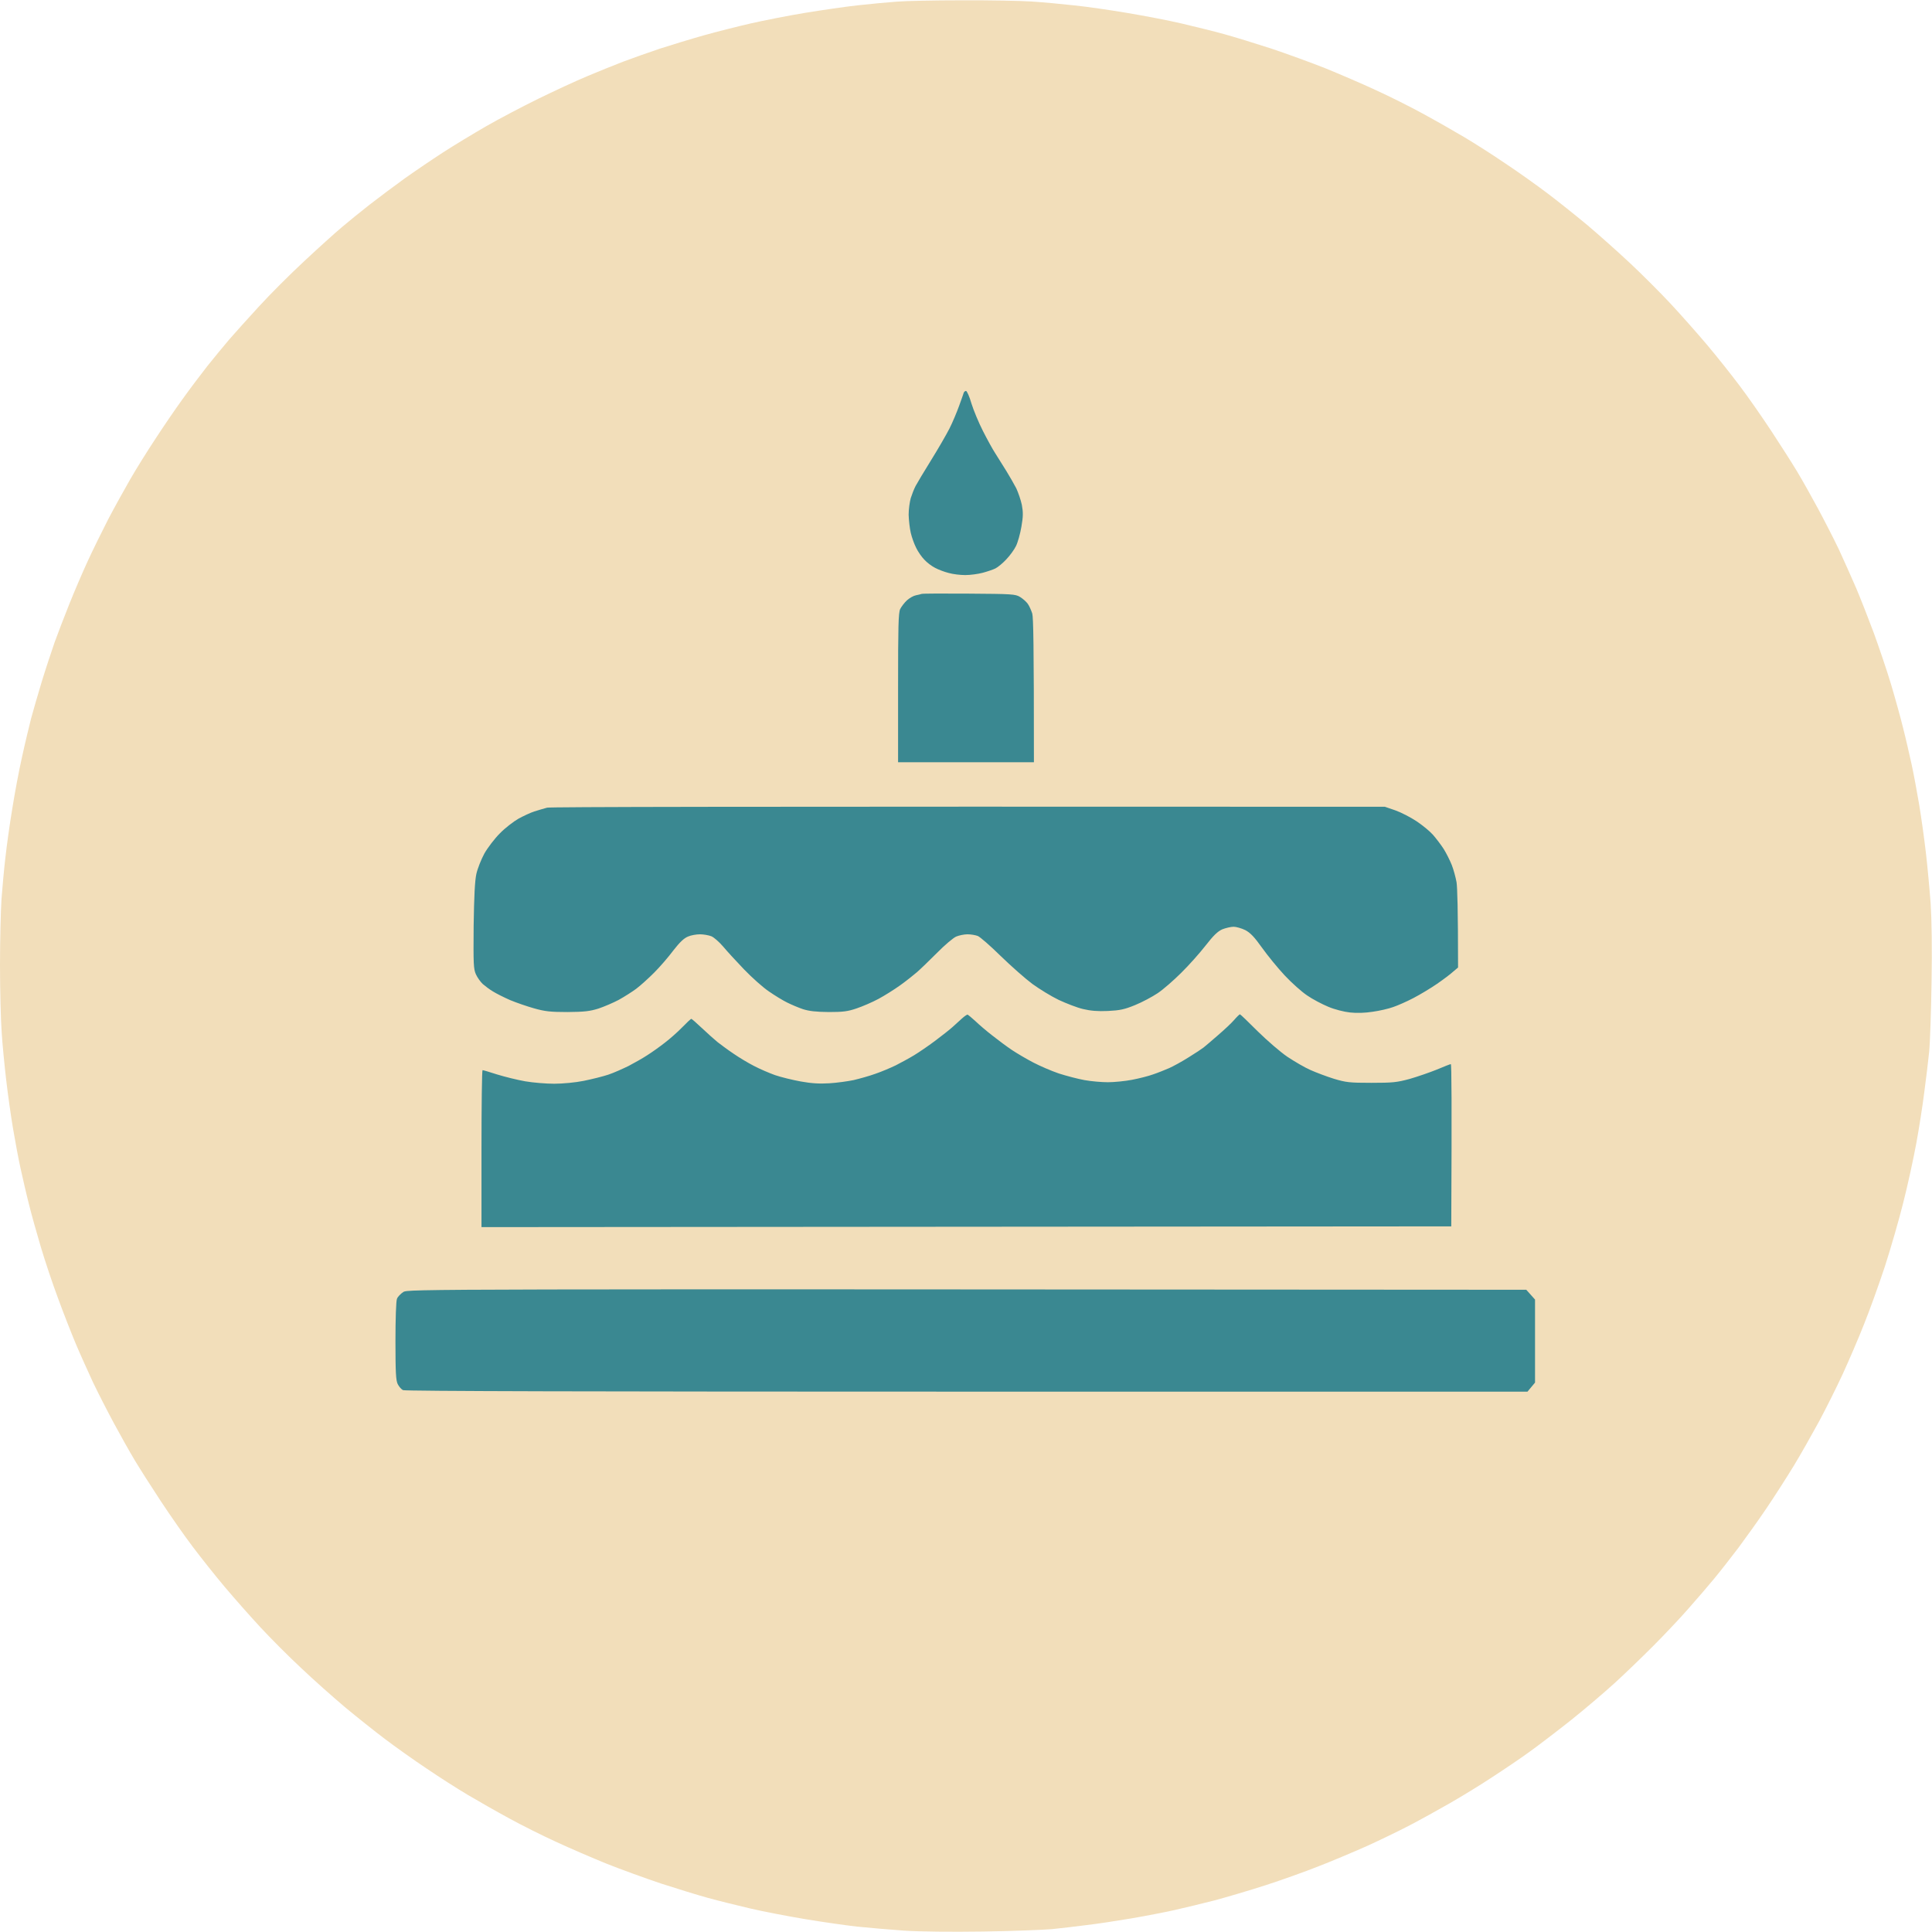 <svg version="1.2" xmlns="http://www.w3.org/2000/svg" viewBox="0 0 1280 1280" width="1280" height="1280">
	<title>icon</title>
	<style>
		.s0 { fill: #F2DEBA } 
		.s1 { fill: #3A8891 } 
	</style>
	<g id="icon">
		<path id="Path 0" class="s0" d="m637 0.2c17.9-0.1 38.8 0.3 46.5 0.8 7.7 0.5 20.5 1.7 28.5 2.6 8 0.8 23.7 3.1 35 5 11.3 1.9 27.5 5 36 7 8.5 2 21.1 5.1 28 7 6.9 1.9 20.8 6.2 31 9.5 10.2 3.4 26.4 9.3 36 13.1 9.6 3.9 24.7 10.4 33.5 14.5 8.8 4 22.8 11 31 15.5 8.3 4.5 20.6 11.5 27.5 15.6 6.9 4.1 19.3 12 27.5 17.6 8.3 5.5 20.6 14.3 27.5 19.5 6.9 5.2 18.8 14.7 26.5 21.1 7.7 6.5 20.5 17.9 28.5 25.4 8 7.5 20.1 19.6 26.9 26.9 6.7 7.2 17.6 19.5 24.1 27.2 6.5 7.7 16.1 19.8 21.5 27 5.4 7.1 14.8 20.6 21 30 6.2 9.4 13.9 21.5 17.2 27 3.3 5.5 9.5 16.5 13.8 24.5 4.3 8 10.5 20.1 13.8 27 3.2 6.9 8.3 18.4 11.4 25.5 3 7.1 8.3 20.6 11.8 30 3.4 9.4 8.6 24.6 11.4 34 2.8 9.4 6.4 22.4 8 29 1.7 6.6 4.1 17.2 5.5 23.5 1.4 6.3 3.6 18.3 5 26.5 1.4 8.3 3.4 22.6 4.5 32 1.1 9.4 2.5 24.6 3.2 34 0.7 10.8 1 29.9 0.6 52.5-0.3 19.5-1 40.2-1.6 46-0.6 5.8-2 17.7-3.2 26.5-1.1 8.8-3.5 24.3-5.4 34.5-1.9 10.2-5.7 27.7-8.6 39-2.8 11.3-8.3 30.2-12.1 42-3.9 11.8-10.1 29.1-13.9 38.5-3.7 9.4-10 24-13.9 32.5-3.9 8.5-11 22.7-15.7 31.5-4.8 8.8-12.4 22.3-17.1 30-4.7 7.7-12.8 20.3-18 28-5.2 7.7-13.6 19.4-18.5 26-5 6.6-12.2 15.8-16.1 20.5-3.9 4.7-11.6 13.7-17.2 20-5.5 6.3-16.1 17.5-23.5 24.9-7.4 7.4-18.8 18.4-25.4 24.4-6.6 6-19.4 16.9-28.5 24.2-9.1 7.2-21.5 16.7-27.5 21-6 4.4-17.3 12-25 17-7.7 5.1-20.3 12.8-28 17.2-7.7 4.4-19.6 11-26.5 14.6-6.9 3.6-19.7 9.8-28.5 13.8-8.8 3.9-23.2 10-32 13.4-8.8 3.5-24.5 9.1-35 12.5-10.5 3.4-25.8 7.9-34 10.1-8.3 2.1-20.2 5-26.5 6.4-6.3 1.4-19.1 3.9-28.5 5.5-9.4 1.6-22.6 3.6-29.5 4.4-6.9 0.9-17.2 2.1-23 2.7-5.8 0.5-26.3 1.3-45.5 1.6-22.1 0.3-41.5 0.1-52.5-0.6-9.6-0.7-23.8-1.9-31.5-2.7-7.7-0.9-23.2-3.1-34.5-5-11.3-1.9-27.5-5-36-7-8.5-2-21.1-5.1-28-7-6.9-1.9-20.8-6.2-31-9.5-10.2-3.4-26.4-9.3-36-13.1-9.6-3.9-24.7-10.4-33.5-14.5-8.8-4-22.8-11-31-15.5-8.3-4.5-20.6-11.5-27.5-15.6-6.9-4.1-19.3-12-27.5-17.6-8.3-5.5-20.6-14.3-27.5-19.5-6.9-5.2-18.8-14.7-26.5-21.1-7.7-6.5-20.8-18.1-29-25.9-8.3-7.7-20.3-19.8-26.8-26.8-6.6-7.1-17.2-19.1-23.7-26.8-6.5-7.7-16.1-19.8-21.5-27-5.4-7.1-14.8-20.6-21-30-6.2-9.4-13.9-21.5-17.2-27-3.3-5.5-9.5-16.5-13.8-24.5-4.3-8-10.5-20.1-13.8-27-3.2-6.9-8.4-18.4-11.4-25.5-3-7.1-8.4-20.9-11.9-30.5-3.6-9.6-8.7-24.9-11.4-34-2.7-9.1-6.3-21.9-7.9-28.5-1.7-6.6-4.1-17.2-5.5-23.5-1.4-6.3-3.6-18.2-5-26.5-1.4-8.2-3.4-22.6-4.5-32-1.1-9.4-2.5-23.6-3-31.7-0.6-8.2-1.1-28.2-1.1-44.5 0-16.4 0.5-36.1 1-43.8 0.6-7.7 1.7-20.1 2.6-27.5 0.8-7.4 2.8-21.8 4.5-32 1.6-10.2 4.5-25.7 6.5-34.5 1.9-8.8 4.7-20.3 6-25.5 1.4-5.2 4.6-16.2 7.1-24.5 2.5-8.2 6.4-19.9 8.5-26 2.2-6.1 6.6-17.5 9.8-25.5 3.2-8 8.6-20.6 12-28 3.4-7.4 9.6-20 13.7-28 4.2-8 10.8-19.9 14.6-26.5 3.8-6.6 11.2-18.5 16.5-26.5 5.2-8 13.3-19.9 18.1-26.5 4.7-6.6 12.2-16.5 16.5-22 4.4-5.5 10.9-13.4 14.4-17.5 3.6-4.1 12.4-14 19.8-22 7.3-8 20.8-21.5 30.1-30.1 9.2-8.6 20.4-18.7 24.8-22.4 4.4-3.7 12.7-10.5 18.5-15 5.8-4.5 16.1-12.2 23-17.2 6.9-4.9 18.4-12.7 25.5-17.3 7.1-4.6 20-12.4 28.5-17.3 8.5-4.9 24.1-13.1 34.5-18.2 10.4-5.1 25.1-11.9 32.5-15 7.4-3.1 18.2-7.5 24-9.7 5.8-2.2 16.6-6 24-8.5 7.4-2.4 20.5-6.4 29-8.8 8.5-2.4 22.7-6 31.5-8 8.8-2 25-5.2 36-7 11-1.8 26.7-4.1 35-5 8.2-0.9 19.7-2 25.5-2.4 5.8-0.5 25.1-0.9 43-0.9z"/>
		<path id="Path 1" class="s1" d="m640 259c0.6 0 2.3 3.7 3.6 8.3 1.4 4.5 4.8 12.7 7.6 18.2 2.8 5.5 6.5 12.3 8.3 15 1.7 2.8 5 7.9 7.2 11.5 2.2 3.6 5.2 8.8 6.6 11.5 1.3 2.8 3 7.7 3.7 11 0.9 4.9 0.9 7.6-0.3 14.5-0.8 4.7-2.4 10.4-3.6 12.8-1.1 2.3-4 6.3-6.4 8.8-2.3 2.5-5.6 5.2-7.2 6-1.6 0.8-5.5 2.1-8.5 2.9-3 0.8-8.2 1.5-11.5 1.5-3.3 0-8.3-0.6-11-1.4-2.8-0.7-6.8-2.2-9-3.4-2.2-1.1-5.4-3.5-7.1-5.4-1.8-1.8-4.2-5.3-5.4-7.8-1.3-2.5-2.9-7-3.6-10-0.7-3-1.3-8.4-1.4-12 0-3.6 0.7-8.5 1.4-11 0.8-2.5 2.2-6.1 3.2-8 1-1.9 5.6-9.6 10.2-17 4.6-7.4 10.1-16.9 12.2-21 2.1-4.1 4.9-10.9 6.4-15 1.5-4.1 2.9-8.1 3.1-8.8 0.2-0.6 0.9-1.2 1.5-1.2zm2 134.3c28.5 0.2 30.7 0.3 33.8 2.2 1.8 1.1 4.1 3.1 5.1 4.5 1 1.4 2.3 4.3 3 6.5 0.7 2.7 1.1 19.3 1.1 98.5h-90v-49.3c0-40.5 0.2-49.7 1.4-52.2 0.8-1.6 2.8-4.2 4.5-5.8 1.7-1.5 4.3-3 5.9-3.3 1.5-0.3 3.2-0.7 3.7-0.9 0.5-0.3 14.7-0.3 31.5-0.2zm275.5 141.2l7 2.4c3.9 1.4 10.1 4.6 14 7.2 3.9 2.6 8.8 6.6 10.9 9 2.1 2.4 5.3 6.6 7.1 9.4 1.7 2.7 4.1 7.5 5.3 10.5 1.2 3 2.6 8.2 3.2 11.5 0.5 3.3 1 17.4 1 56.5l-3.2 2.7c-1.7 1.6-6.5 5.2-10.7 8.1-4.2 2.9-11.2 7.1-15.6 9.4-4.4 2.3-10.5 5-13.5 6-3 1.1-9.1 2.5-13.5 3.1-5 0.8-10.6 1-15 0.5-3.9-0.4-10.3-2-14.5-3.8-4.1-1.7-10.4-5-14-7.5-3.6-2.4-10.2-8.3-14.8-13.2-4.5-4.8-11.3-13.1-15-18.3-5.2-7.3-7.8-10-11.2-11.8-2.5-1.2-6-2.2-7.7-2.2-1.8 0-5.2 0.8-7.5 1.7-3.1 1.4-5.8 4-11.1 10.8-3.9 5-11.1 13.1-16.1 18-5 5-12 11.1-15.6 13.5-3.6 2.4-10.3 6-15 7.9-7.1 2.9-10 3.5-18 3.9-6.8 0.3-11.5-0.1-16.5-1.3-3.9-0.9-11-3.7-16-6-5-2.4-12.8-7.2-17.5-10.6-4.7-3.5-14.1-11.8-21-18.5-6.9-6.8-13.7-12.7-15.2-13.3-1.6-0.6-4.6-1.1-6.8-1.1-2.2 0-5.6 0.7-7.5 1.5-1.9 0.8-7.7 5.7-12.7 10.8-5.1 5.1-11.1 10.9-13.3 12.8-2.2 1.9-7.1 5.8-11 8.6-3.9 2.8-10.4 6.9-14.5 9.1-4.1 2.2-10.6 5-14.5 6.3-5.8 2-9 2.4-18.5 2.4-8.5-0.1-12.9-0.6-17-1.9-3-1-7.7-3-10.5-4.4-2.7-1.3-8.1-4.6-12-7.3-3.9-2.6-11.3-9.2-16.5-14.6-5.2-5.4-11.5-12.3-14-15.3-2.5-2.9-6-6-7.7-6.7-1.8-0.7-5.2-1.3-7.5-1.3-2.4 0-6 0.6-8 1.5-2.7 1.1-5.5 3.8-9.7 9.2-3.2 4.3-8.9 10.9-12.7 14.7-3.8 3.8-9.1 8.6-11.9 10.7-2.7 2-7.9 5.3-11.5 7.3-3.6 1.9-9.6 4.5-13.5 5.8-5.8 1.8-9.3 2.2-20.5 2.3-11.2 0-14.9-0.4-22-2.4-4.7-1.3-11.9-3.8-16-5.5-4.1-1.8-9.3-4.4-11.5-5.8-2.2-1.3-5.2-3.6-6.7-4.9-1.4-1.3-3.5-4.2-4.5-6.4-1.6-3.6-1.7-6.7-1.5-32 0.3-19.9 0.8-29.9 1.8-34.5 0.8-3.6 3.2-9.6 5.3-13.5 2.2-3.9 6.8-9.9 10.3-13.4 3.4-3.5 9-7.8 12.3-9.7 3.3-1.8 8-4 10.5-4.8 2.5-0.8 6.3-1.9 8.5-2.5 2.5-0.5 109.5-0.8 555-0.6zm-276.4 137.7c0.4 0.2 2.7 2.1 5.1 4.3 2.4 2.3 7.4 6.6 11.3 9.6 3.9 3.1 9.7 7.4 13 9.6 3.3 2.2 9.6 5.9 14 8.2 4.4 2.3 12 5.6 17 7.3 5 1.6 12.6 3.6 17 4.4 4.4 0.8 11.4 1.4 15.5 1.4 4.1 0 11.3-0.7 16-1.6 4.7-0.9 11-2.5 14-3.6 3-1 7.7-2.9 10.5-4.1 2.7-1.2 8.6-4.4 13-7.2 4.4-2.7 8.9-5.7 9.9-6.5 1.1-0.8 5.3-4.5 9.5-8.1 4.2-3.6 9.1-8.2 10.8-10.2 1.8-2.1 3.5-3.7 3.8-3.7 0.3 0 5.6 5.1 11.8 11.3 6.2 6.1 15.1 13.8 19.7 16.9 4.7 3.1 11.5 7.1 15.2 8.7 3.8 1.7 10.7 4.3 15.5 5.8 8 2.4 10.3 2.7 24.8 2.7 14.3 0 17-0.3 25.5-2.6 5.2-1.5 13.3-4.3 18-6.2 4.7-2 8.8-3.6 9.2-3.6 0.5 0 0.7 24.2 0.3 107.5l-642.5 0.5v-52c0-28.6 0.3-52 0.7-52 0.5 0 4.8 1.3 9.8 2.9 4.9 1.5 13.3 3.6 18.5 4.5 5.2 0.9 13.9 1.6 19.2 1.6 5.5 0 14.1-0.8 19.5-1.9 5.4-1.1 12.7-2.9 16.3-4.1 3.6-1.2 9.6-3.9 13.5-5.8 3.8-2 9.5-5.2 12.5-7.2 3-1.9 8.2-5.6 11.5-8.2 3.3-2.5 8.5-7.1 11.5-10.2 3-3.1 5.7-5.6 6-5.6 0.3 0 3.4 2.7 7 6.1 3.6 3.4 8.3 7.6 10.5 9.4 2.2 1.7 6.9 5.2 10.5 7.6 3.6 2.5 9.6 6.1 13.5 8.1 3.8 2 10.1 4.7 14 6.1 3.8 1.3 11.5 3.2 17 4.2 7.2 1.3 12.5 1.6 19 1.2 5-0.3 12.1-1.3 16-2.1 3.8-0.9 10.4-2.7 14.5-4.2 4.1-1.4 10.2-4 13.5-5.6 3.3-1.7 8.7-4.6 12-6.6 3.3-2 9.6-6.3 14-9.6 4.4-3.3 9.5-7.3 11.4-9 1.9-1.7 4.8-4.3 6.5-5.9 1.7-1.5 3.3-2.6 3.7-2.5zm370.1 182.3l5.8 6.5v55l-5 6h-371.5c-245.7 0-372.2-0.3-373.5-1-1.1-0.5-2.7-2.4-3.5-4-1.2-2.4-1.5-7.8-1.5-28.5 0-14.7 0.4-26.6 1-28 0.5-1.4 2.5-3.4 4.2-4.5 3.3-2 4.9-2 744-1.5z"/>
	</g>
</svg>
